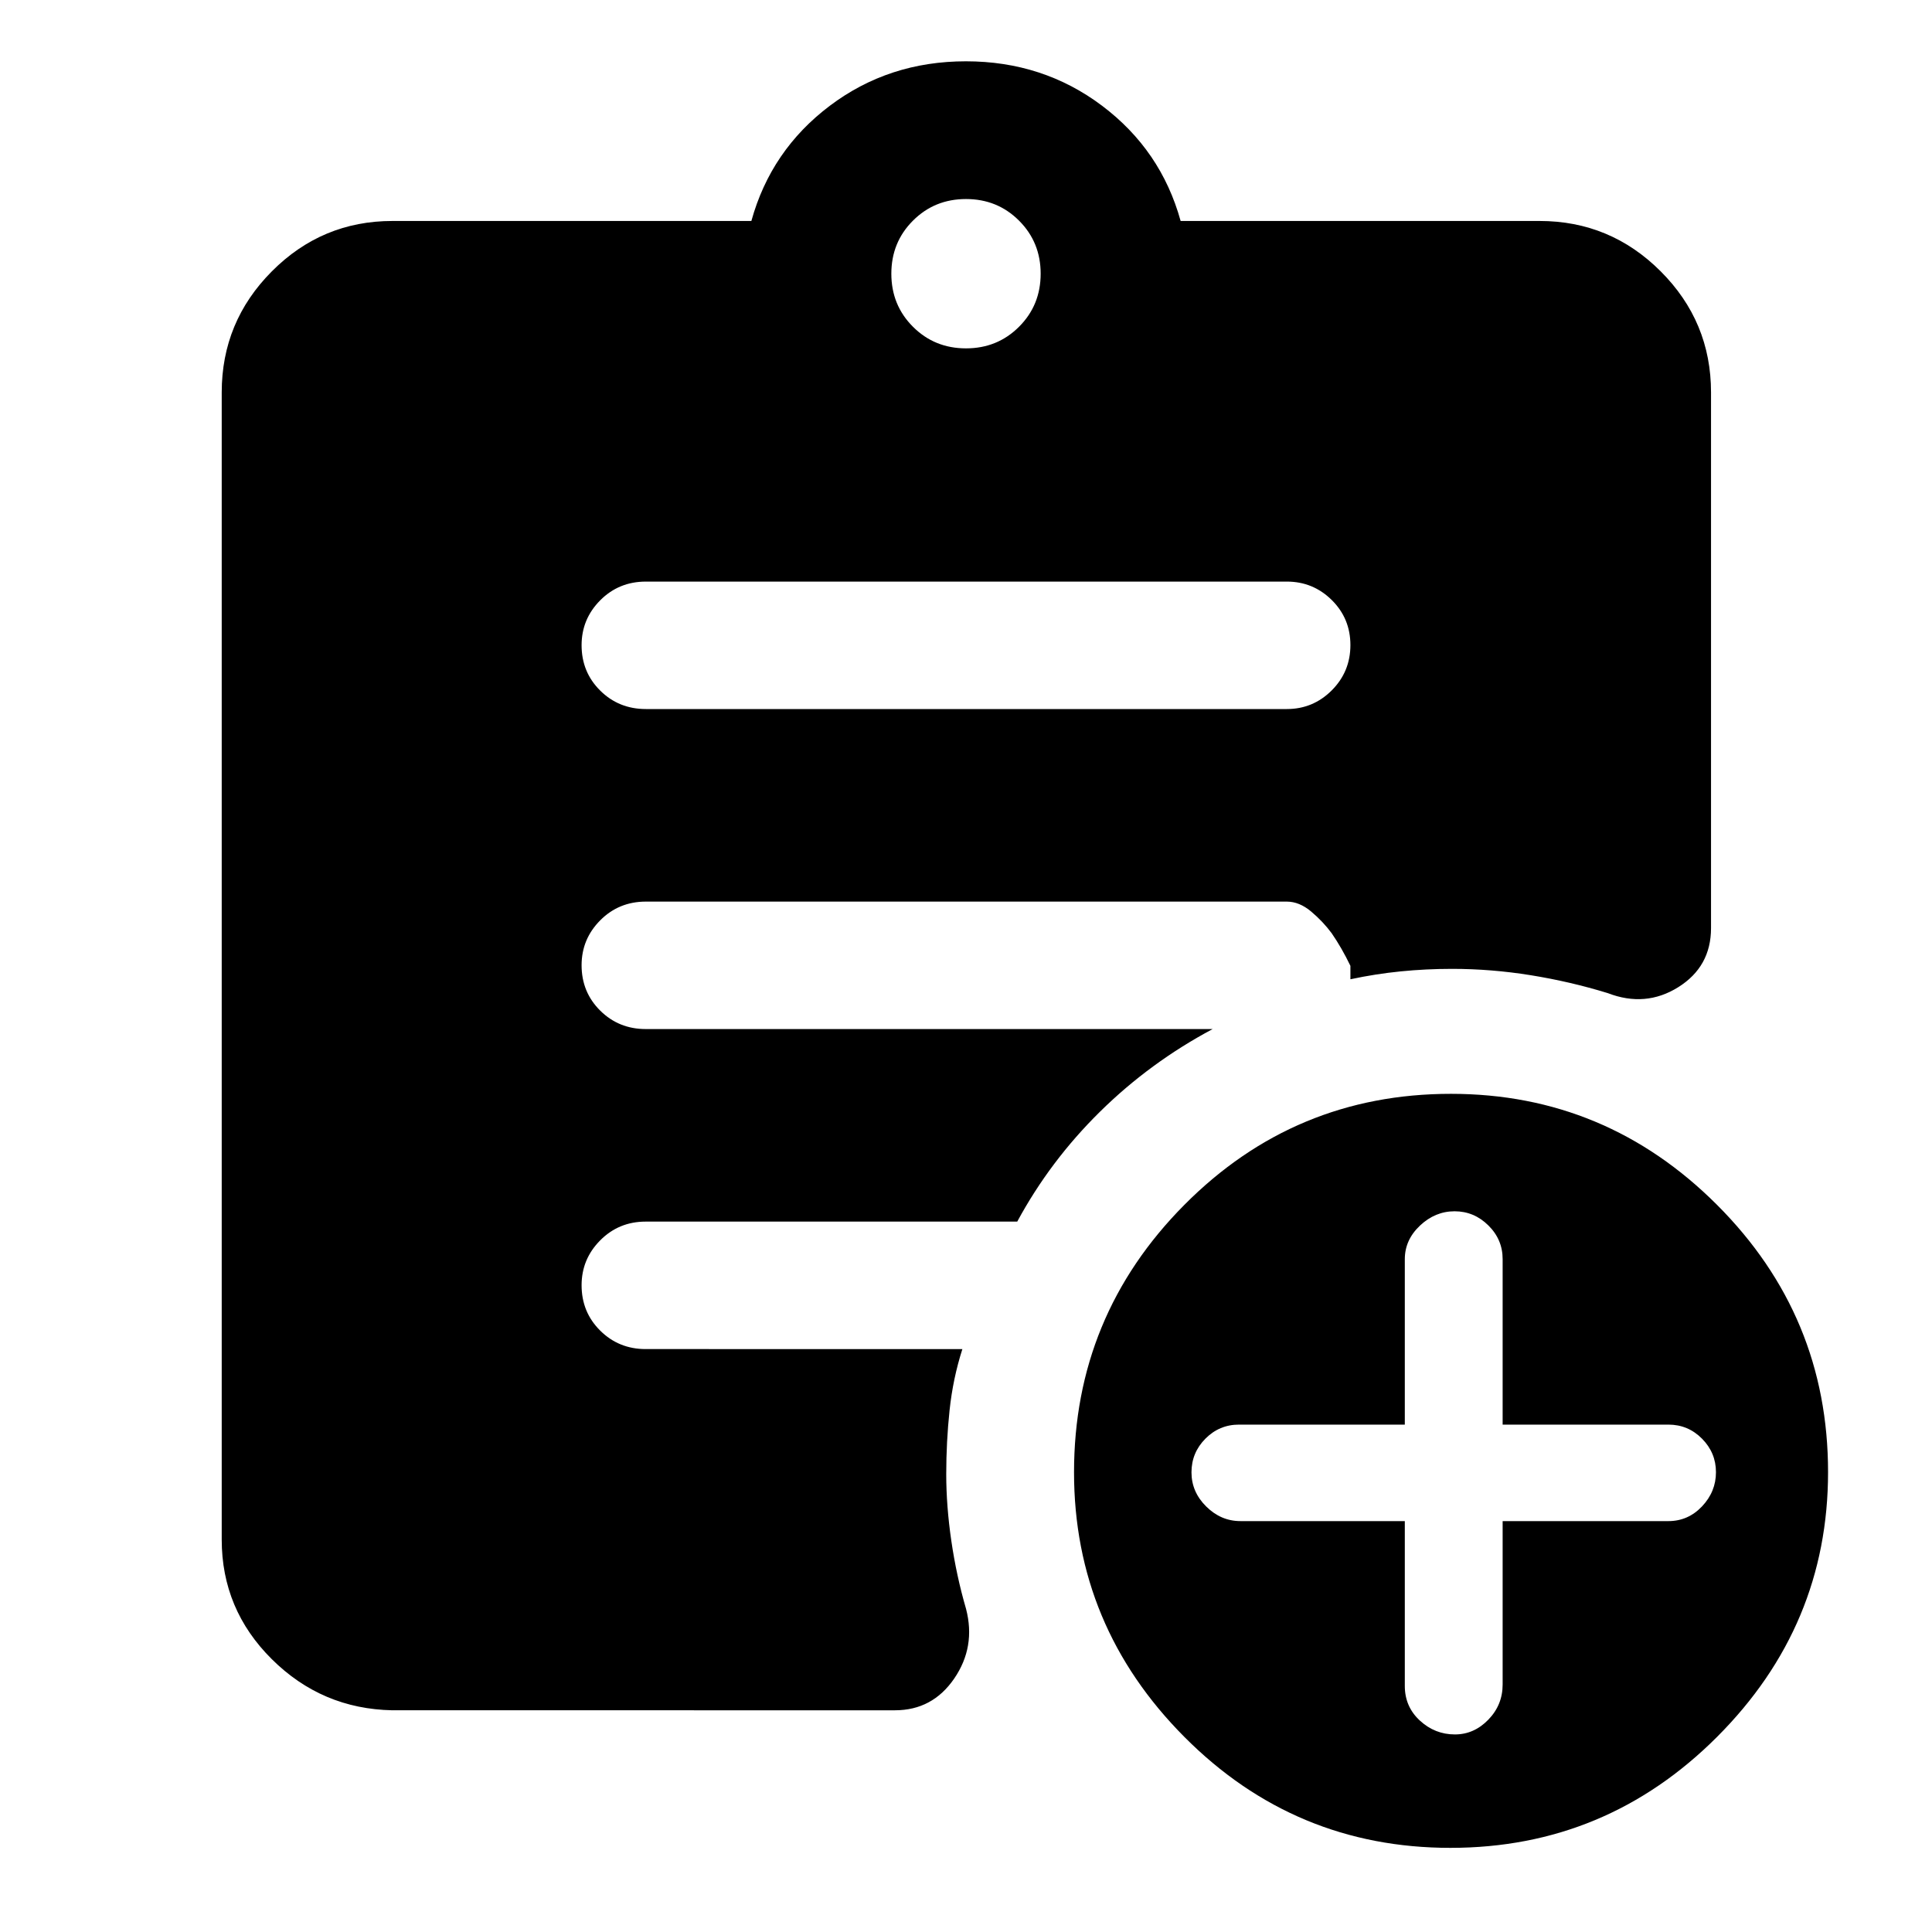 <svg xmlns="http://www.w3.org/2000/svg" height="40" viewBox="0 -960 960 960" width="40"><path d="M480-786.9q15.63 0 26.36-10.74Q517.1-808.37 517.1-824q0-15.63-10.74-26.36Q495.63-861.1 480-861.1q-15.63 0-26.36 10.74Q442.9-839.63 442.9-824q0 15.63 10.74 26.36Q464.37-786.9 480-786.9ZM720.73-41.81q-77.38 0-132.22-55.12-54.83-55.12-54.83-131.5 0-77.63 54.78-132.84 54.79-55.21 132.51-55.21 77.04 0 132.21 55.17 55.17 55.16 55.17 132.79 0 76.38-55.12 131.54-55.13 55.17-132.5 55.17Zm-525.74-68.36q-35.03-.67-59.92-25.39-24.9-24.72-24.9-59.43v-570.02q0-35.15 24.92-60.17 24.91-25.02 59.9-25.02h178.36q9.74-35.21 39.03-57.28 29.29-22.06 67.58-22.06 38.3 0 67.62 22.06 29.33 22.07 39.07 57.28h178.36q35.15 0 60.17 25.02 25.02 25.02 25.02 60.17v266.18q0 19.16-16.28 29.35-16.28 10.19-35.04 2.95-18.72-5.75-38.3-8.9-19.57-3.15-39.07-3.15-13 0-25.5 1.25t-25 3.92v-6.67q-4.33-8.99-9.33-16.23-4.33-5.84-10.19-10.77-5.87-4.92-12.12-4.92H320.93q-13.44 0-22.69 9.31-9.25 9.31-9.25 22.31 0 13.38 9.25 22.55 9.25 9.16 22.61 9.16h281.72q-31.15 16.6-55.97 41.05-24.83 24.45-41.14 54.63H320.82q-13.33 0-22.58 9.31-9.25 9.31-9.25 22.31 0 13.38 9.25 22.55t22.58 9.17H478.2q-4.7 14.68-6.36 30.37-1.66 15.68-1.66 31.78 0 15.84 2.54 33.21t7.31 33.74q4.9 18.89-5.9 34.63-10.8 15.75-29.42 15.75H194.99Zm503.05-94v81.9q0 10.31 7.47 17.2 7.47 6.9 17.43 6.9 9.5 0 16.6-7.33 7.11-7.33 7.11-17.48v-81.19h82.36q9.79 0 16.72-7.32 6.92-7.32 6.92-16.98 0-9.65-6.92-16.65-6.93-7-16.72-7h-82.36v-82.24q0-9.74-7.11-16.75-7.1-7.01-16.76-7.01-9.66 0-17.2 7.11-7.54 7.11-7.54 16.7v82.19h-82.36q-9.79 0-16.71 6.98-6.93 6.97-6.93 16.73 0 9.76 7.33 17 7.32 7.24 16.98 7.24h81.69ZM320.93-607.68h318.48q13.05 0 22.33-9.28 9.27-9.29 9.27-22.5 0-13.22-9.27-22.39-9.28-9.16-22.33-9.16H320.93q-13.44 0-22.69 9.3-9.25 9.31-9.25 22.31 0 13.39 9.25 22.55 9.25 9.17 22.69 9.17Z"/></svg>